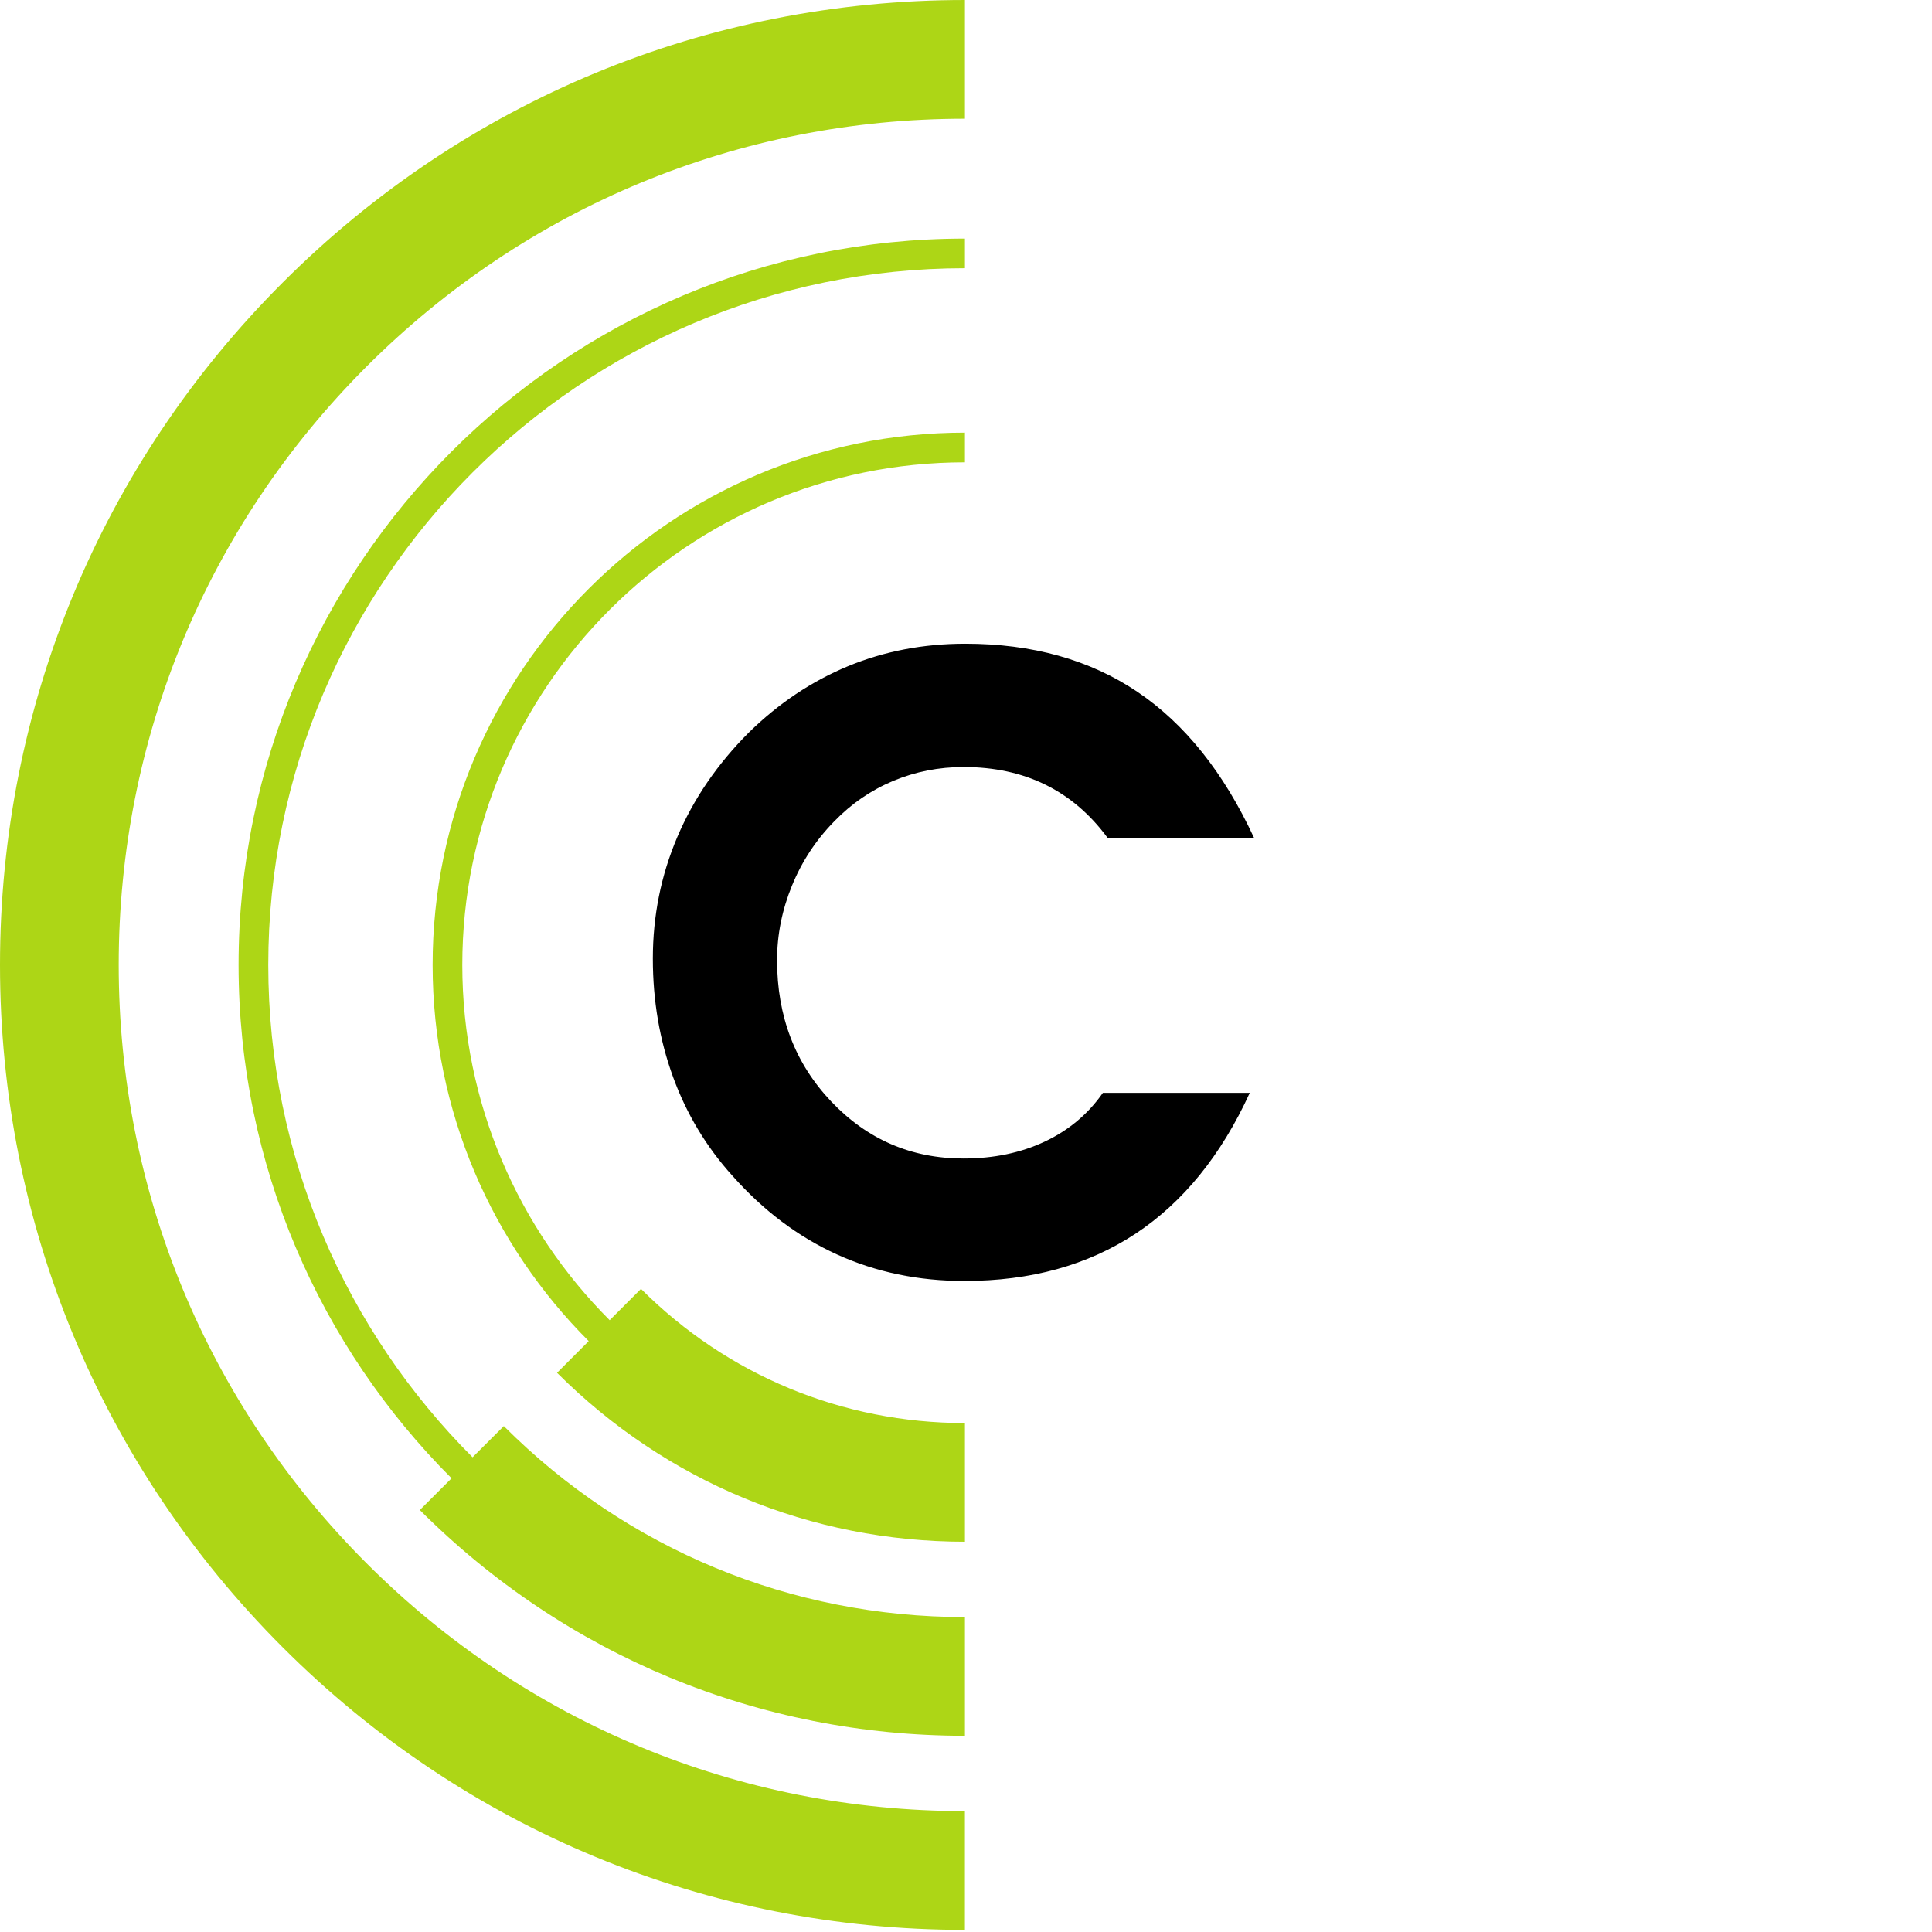 <svg width="70px" height="70" viewBox="0 0 70 70" xmlns="http://www.w3.org/2000/svg">
  <defs></defs>
  <g fill="none" fill-rule="evenodd">
    <g fill-rule="nonzero">
      <g>
        <g fill="#ADD616">
          <path d="M8.644 34.961c0 7.256 2.951 13.835 7.717 18.6l-1.15 1.15c5.275 5.275 12.29 8.18 19.75 8.18V58.59c-6.311 0-12.245-2.457-16.707-6.92L17.122 52.8C12.552 48.23 9.72 41.92 9.72 34.96c0-13.919 11.323-25.242 25.241-25.242V8.644C20.45 8.644 8.644 20.45 8.644 34.961z" transform="translate(-245 -63) translate(245 63)"></path>
          <path d="M15.675 34.961c0 5.317 2.163 10.139 5.655 13.63l-1.147 1.148c3.948 3.947 9.195 6.121 14.778 6.121V51.56c-4.433 0-8.602-1.727-11.737-4.862l-1.134 1.135c-3.297-3.298-5.34-7.85-5.34-12.872 0-10.041 8.17-18.21 18.211-18.21v-1.076c-10.634 0-19.286 8.653-19.286 19.287z" transform="translate(-245 -63) translate(245 63)"></path>
          <path d="M10.24 10.24C3.637 16.843 0 25.623 0 34.96 0 44.3 3.637 53.08 10.24 59.683c6.603 6.603 15.383 10.24 24.72 10.24V65.62c-8.189 0-15.888-3.19-21.679-8.98-5.79-5.791-8.98-13.49-8.98-21.68 0-8.189 3.19-15.888 8.98-21.679 5.791-5.79 13.49-8.98 21.68-8.98V0C25.622 0 16.842 3.637 10.24 10.24z" transform="translate(-245 -63) translate(245 63)"></path>
        </g>
        <g fill="#FFF">
          <path d="M 21.83 7.11 L 16.523 7.11 C 15.893 6.256 15.143 5.615 14.273 5.188 C 13.405 4.761 12.415 4.548 11.307 4.548 C 10.413 4.548 9.563 4.715 8.76 5.05 C 7.957 5.386 7.245 5.874 6.625 6.514 C 5.964 7.186 5.453 7.961 5.093 8.841 C 4.732 9.72 4.551 10.623 4.551 11.548 C 4.551 13.581 5.205 15.288 6.511 16.665 C 7.817 18.042 9.416 18.732 11.307 18.732 C 12.395 18.732 13.374 18.529 14.243 18.122 C 15.113 17.714 15.816 17.125 16.356 16.352 L 21.678 16.352 C 20.641 18.62 19.258 20.322 17.53 21.462 C 15.8 22.6 13.737 23.169 11.337 23.169 C 9.669 23.169 8.132 22.849 6.723 22.209 C 5.315 21.569 4.051 20.618 2.933 19.357 C 1.987 18.31 1.27 17.117 0.783 15.78 C 0.295 14.443 0.05 13.013 0.05 11.487 C 0.05 9.941 0.345 8.475 0.935 7.087 C 1.525 5.699 2.389 4.436 3.528 3.297 C 4.606 2.241 5.804 1.44 7.12 0.895 C 8.438 0.351 9.853 0.08 11.368 0.08 C 13.798 0.08 15.876 0.66 17.599 1.819 C 19.322 2.978 20.732 4.742 21.831 7.111 L 21.83 7.11 Z M 134.682 0.521 L 134.682 4.425 L 130.503 4.425 L 130.503 22.728 L 126.171 22.728 L 126.171 4.425 L 134.682 0.521 Z M 149.369 22.728 L 137.382 22.728 L 137.382 0.521 L 149.369 0.521 L 149.369 4.425 L 141.682 4.425 L 141.682 9.489 L 149.369 9.489 L 149.369 13.332 L 141.682 13.332 L 141.682 18.823 L 149.369 18.823 L 149.369 22.728 Z" transform="translate(-245 -63) translate(245 63) translate(23.604 23.243)" style="fill: rgb(0, 0, 0);"></path>
        </g>
        <g fill="#FFF"></g>
      </g>
    </g>
  </g>
</svg>
